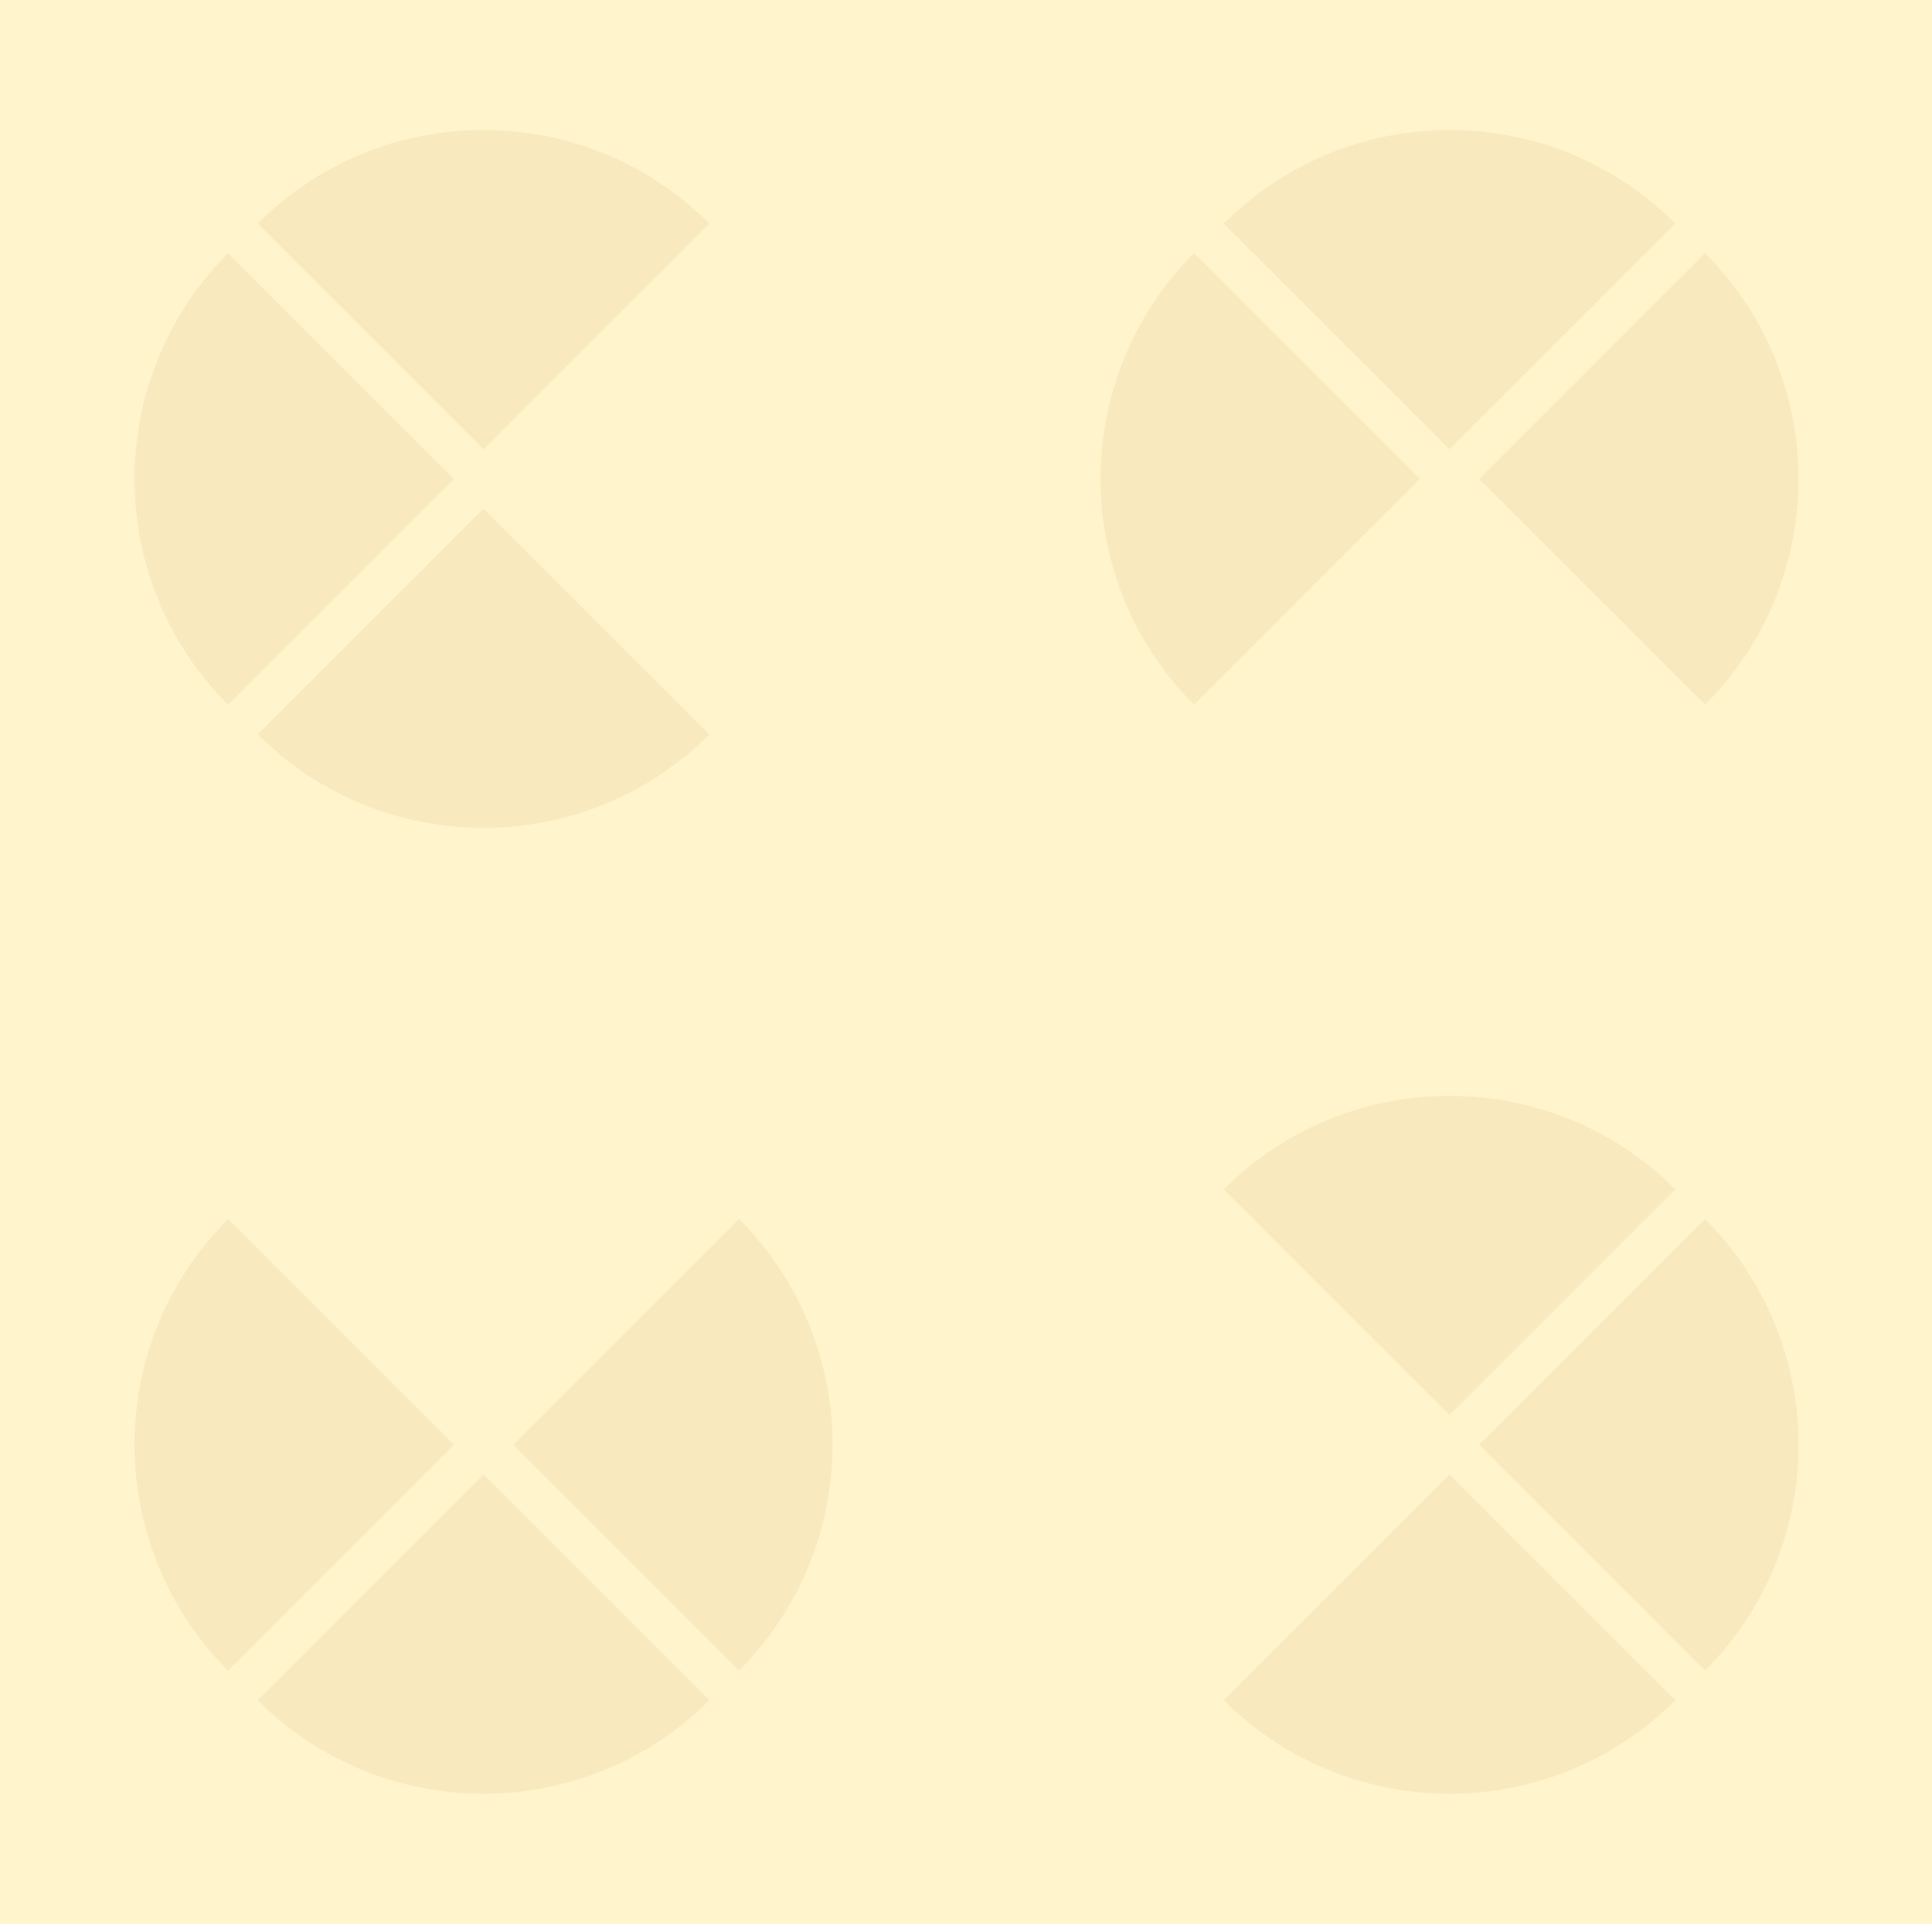 <?xml version="1.0" encoding="UTF-8"?>
<svg width="242px" height="241px" viewBox="0 0 242 241" version="1.1" xmlns="http://www.w3.org/2000/svg" xmlns:xlink="http://www.w3.org/1999/xlink" style="background: #FFF4CC;">
    <title>bg/tile/light_small</title>
    <g id="bg/tile/light_small" stroke="none" stroke-width="1" fill="none" fill-rule="evenodd">
        <rect fill="#FFF4CC" x="0" y="0" width="242" height="241"></rect>
        <g id="Group" transform="translate(0.284, -0.284)" fill="#F9E9BF">
            <g id="Ch_Expanded" transform="translate(181.284, 181.284) rotate(180) translate(-181.284, -181.284) translate(121, 121)">
                <path d="M79.623,112.279 C57.836,111.926 40.284,94.155 40.284,72.284 L80.284,72.284 L80.284,112.284 Z" id="Combined-Shape" transform="translate(60.284, 92.284) rotate(315) translate(-60.284, -92.284) "></path>
                <path d="M79.623,48.279 C57.836,47.926 40.284,30.155 40.284,8.284 L80.284,8.284 L80.284,48.284 Z" id="Combined-Shape" transform="translate(60.284, 28.284) rotate(495) translate(-60.284, -28.284) "></path>
                <path d="M112.284,40.284 L112.284,80.283 C90.414,80.284 72.643,62.732 72.29,40.946 L72.284,40.284 L112.284,40.284 Z" id="HIDDEN" fill-opacity="0" transform="translate(92.284, 60.284) rotate(225) translate(-92.284, -60.284) "></path>
                <path d="M47.623,80.279 C25.836,79.926 8.284,62.155 8.284,40.284 L48.284,40.284 L48.284,80.284 Z" id="Combined-Shape" transform="translate(28.284, 60.284) rotate(405) translate(-28.284, -60.284) "></path>
            </g>
            <g id="Ch_Expanded" transform="translate(60.284, 181.284) rotate(270) translate(-60.284, -181.284) translate(-0, 121)">
                <path d="M79.623,112.279 C57.836,111.926 40.284,94.155 40.284,72.284 L80.284,72.284 L80.284,112.284 Z" id="Combined-Shape" transform="translate(60.284, 92.284) rotate(315) translate(-60.284, -92.284) "></path>
                <path d="M79.623,48.279 C57.836,47.926 40.284,30.155 40.284,8.284 L80.284,8.284 L80.284,48.284 Z" id="Combined-Shape" transform="translate(60.284, 28.284) rotate(495) translate(-60.284, -28.284) "></path>
                <path d="M112.284,40.284 L112.284,80.283 C90.414,80.284 72.643,62.732 72.29,40.946 L72.284,40.284 L112.284,40.284 Z" id="HIDDEN" fill-opacity="0" transform="translate(92.284, 60.284) rotate(225) translate(-92.284, -60.284) "></path>
                <path d="M47.623,80.279 C25.836,79.926 8.284,62.155 8.284,40.284 L48.284,40.284 L48.284,80.284 Z" id="Combined-Shape" transform="translate(28.284, 60.284) rotate(405) translate(-28.284, -60.284) "></path>
            </g>
            <g id="Ch_Expanded" transform="translate(181.284, 60.284) rotate(90) translate(-181.284, -60.284) translate(121, 0)">
                <path d="M79.623,112.279 C57.836,111.926 40.284,94.155 40.284,72.284 L80.284,72.284 L80.284,112.284 Z" id="Combined-Shape" transform="translate(60.284, 92.284) rotate(315) translate(-60.284, -92.284) "></path>
                <path d="M79.623,48.279 C57.836,47.926 40.284,30.155 40.284,8.284 L80.284,8.284 L80.284,48.284 Z" id="Combined-Shape" transform="translate(60.284, 28.284) rotate(495) translate(-60.284, -28.284) "></path>
                <path d="M112.284,40.284 L112.284,80.283 C90.414,80.284 72.643,62.732 72.29,40.946 L72.284,40.284 L112.284,40.284 Z" id="HIDDEN" fill-opacity="0" transform="translate(92.284, 60.284) rotate(225) translate(-92.284, -60.284) "></path>
                <path d="M47.784,40.784 L47.784,79.78 C36.865,79.604 27.146,75.123 20.122,67.982 C13.219,60.963 8.919,51.376 8.787,40.784 L47.784,40.784 Z" id="Combined-Shape" stroke="#F9E9BF" transform="translate(28.284, 60.284) rotate(405) translate(-28.284, -60.284) "></path>
            </g>
            <g id="Ch_Expanded" transform="translate(0, 0)">
                <path d="M79.623,112.279 C57.836,111.926 40.284,94.155 40.284,72.284 L80.284,72.284 L80.284,112.284 Z" id="Combined-Shape" transform="translate(60.284, 92.284) rotate(315) translate(-60.284, -92.284) "></path>
                <path d="M79.623,48.279 C57.836,47.926 40.284,30.155 40.284,8.284 L80.284,8.284 L80.284,48.284 Z" id="Combined-Shape" transform="translate(60.284, 28.284) rotate(495) translate(-60.284, -28.284) "></path>
                <path d="M112.284,40.284 L112.284,80.283 C90.414,80.284 72.643,62.732 72.29,40.946 L72.284,40.284 L112.284,40.284 Z" id="HIDDEN" fill-opacity="0" transform="translate(92.284, 60.284) rotate(225) translate(-92.284, -60.284) "></path>
                <path d="M47.623,80.279 C25.836,79.926 8.284,62.155 8.284,40.284 L48.284,40.284 L48.284,80.284 Z" id="Combined-Shape" transform="translate(28.284, 60.284) rotate(405) translate(-28.284, -60.284) "></path>
            </g>
        </g>
    </g>
</svg>